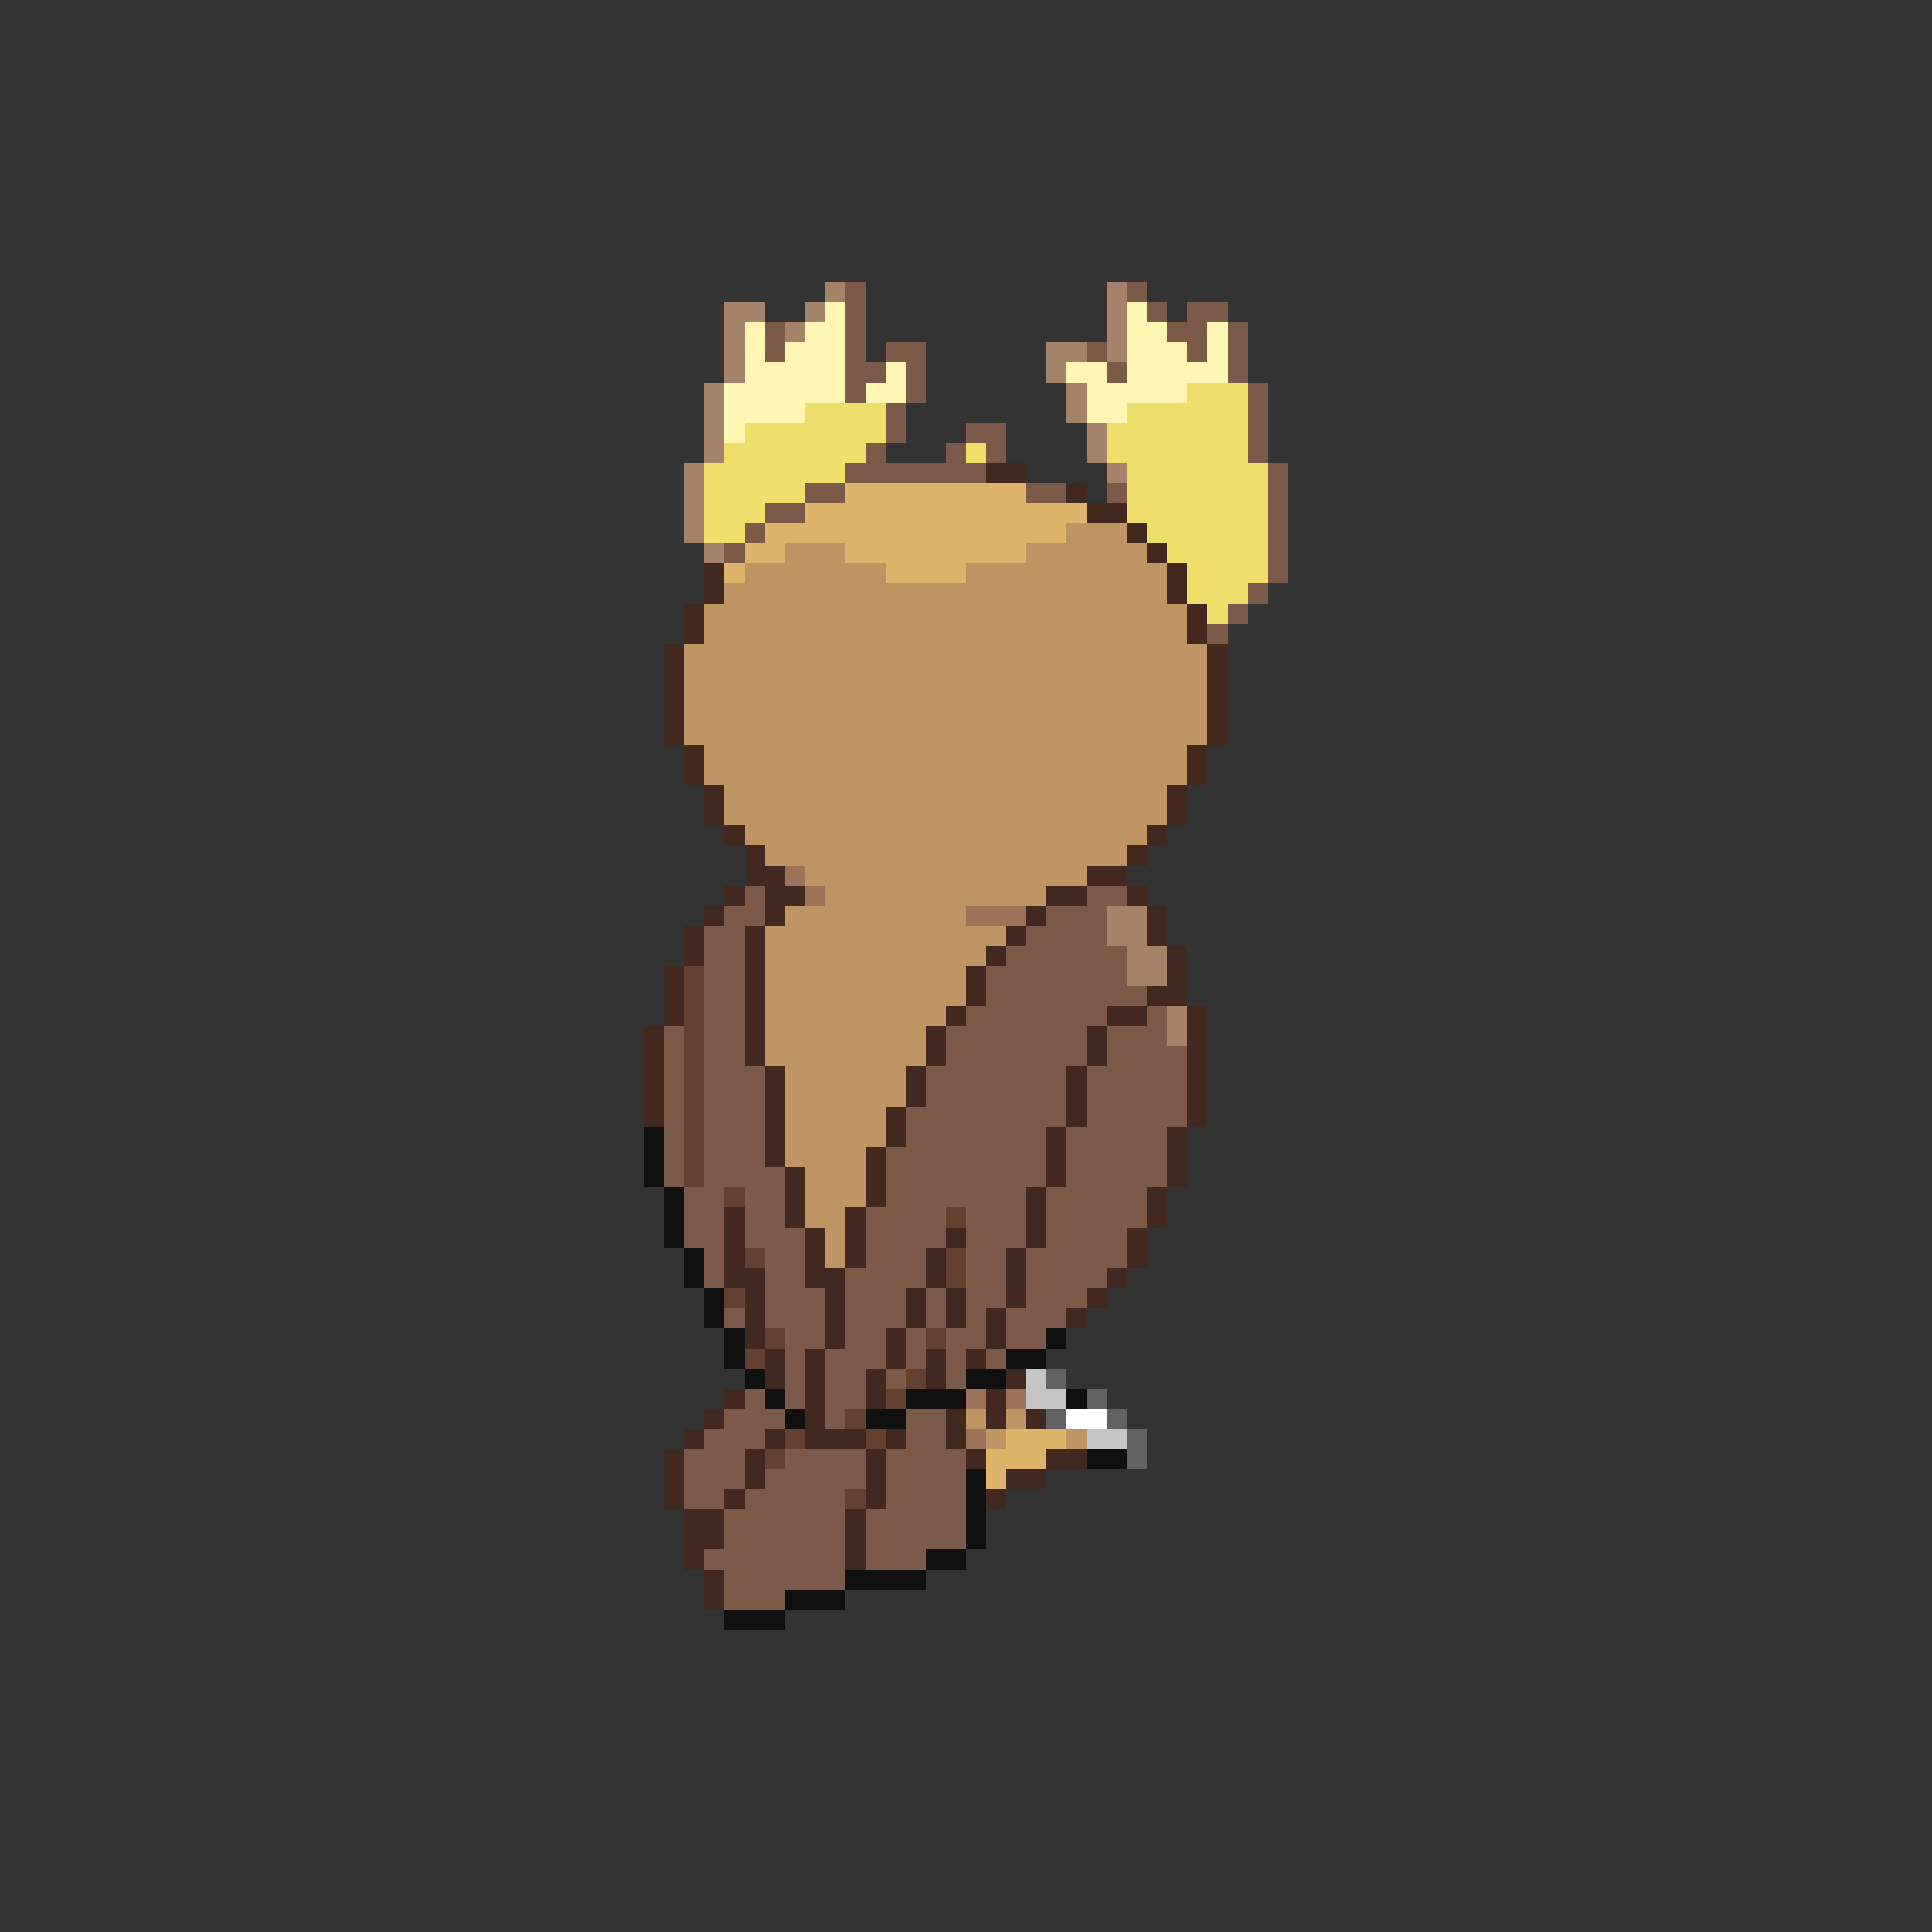 <svg xmlns="http://www.w3.org/2000/svg" viewBox="0 -0.5 96 96" shape-rendering="crispEdges">
<rect x="0" y="-0.5" width="96" height="96" fill="#333333" stroke="none"/>
<path stroke="#a4836a" d="M41 14h1M55 14h1M36 15h2M40 15h1M55 15h1M36 16h1M39 16h1M55 16h1M36 17h1M52 17h2M55 17h1M36 18h1M52 18h1M35 19h1M53 19h1M35 20h1M53 20h1M35 21h1M54 21h1M35 22h1M54 22h1M34 23h1M55 23h1M34 24h1M34 25h1M34 26h1M35 27h1M55 45h2M55 46h2M56 47h2M56 48h2M58 50h1M58 51h1" />
<path stroke="#7b5a4a" d="M42 14h1M56 14h1M42 15h1M57 15h1M59 15h2M38 16h1M42 16h1M58 16h2M61 16h1M38 17h1M42 17h1M44 17h2M54 17h1M59 17h1M61 17h1M42 18h2M45 18h1M55 18h1M61 18h1M42 19h1M45 19h1M62 19h1M44 20h1M62 20h1M44 21h1M48 21h2M62 21h1M43 22h1M47 22h1M49 22h1M62 22h1M42 23h7M63 23h1M40 24h2M51 24h2M55 24h1M63 24h1M38 25h2M63 25h1M37 26h1M63 26h1M36 27h1M63 27h1M63 28h1M62 29h1M61 30h1M60 31h1M37 44h1M54 44h2M36 45h2M52 45h3M35 46h2M51 46h4M35 47h2M50 47h6M35 48h2M49 48h7M35 49h2M49 49h8M35 50h2M48 50h7M57 50h1M33 51h1M35 51h2M47 51h7M55 51h3M33 52h1M35 52h2M47 52h7M55 52h4M33 53h1M35 53h3M46 53h7M54 53h5M33 54h1M35 54h3M46 54h7M54 54h5M33 55h1M35 55h3M45 55h8M54 55h5M33 56h1M35 56h3M45 56h7M53 56h5M33 57h1M35 57h3M44 57h8M53 57h5M33 58h1M35 58h4M44 58h8M53 58h5M34 59h2M37 59h2M44 59h7M52 59h5M34 60h2M37 60h2M43 60h4M48 60h3M52 60h5M34 61h2M37 61h3M43 61h4M48 61h3M52 61h4M35 62h1M38 62h2M43 62h3M48 62h2M51 62h5M35 63h1M38 63h2M42 63h4M48 63h2M51 63h4M38 64h3M42 64h3M46 64h1M48 64h2M51 64h3M36 65h1M38 65h3M42 65h3M46 65h1M48 65h1M50 65h3M39 66h2M42 66h2M45 66h1M47 66h2M50 66h2M39 67h1M41 67h3M45 67h1M47 67h1M49 67h1M39 68h1M41 68h2M44 68h1M47 68h1M37 69h1M39 69h1M41 69h2M36 70h3M41 70h1M45 70h2M35 71h3M45 71h2M34 72h3M39 72h4M44 72h4M34 73h3M38 73h5M44 73h4M34 74h2M37 74h5M44 74h4M36 75h6M43 75h5M36 76h6M43 76h5M35 77h7M43 77h3M36 78h6M36 79h3" />
<path stroke="#fff6b4" d="M41 15h1M56 15h1M37 16h1M40 16h2M56 16h2M60 16h1M37 17h1M39 17h3M56 17h3M60 17h1M37 18h5M44 18h1M53 18h2M56 18h5M36 19h6M43 19h2M54 19h5M36 20h4M54 20h2M36 21h1" />
<path stroke="#eede6a" d="M59 19h3M40 20h4M56 20h6M37 21h7M55 21h7M36 22h7M48 22h1M55 22h7M35 23h7M56 23h7M35 24h5M56 24h7M35 25h3M56 25h7M35 26h2M57 26h6M58 27h5M59 28h4M59 29h3M60 30h1" />
<path stroke="#412920" d="M49 23h2M53 24h1M54 25h2M56 26h1M57 27h1M35 28h1M58 28h1M35 29h1M58 29h1M34 30h1M59 30h1M34 31h1M59 31h1M33 32h1M60 32h1M33 33h1M60 33h1M33 34h1M60 34h1M33 35h1M60 35h1M33 36h1M60 36h1M34 37h1M59 37h1M34 38h1M59 38h1M35 39h1M58 39h1M35 40h1M58 40h1M36 41h1M57 41h1M37 42h1M56 42h1M37 43h2M54 43h2M36 44h1M38 44h2M52 44h2M56 44h1M35 45h1M38 45h1M51 45h1M57 45h1M34 46h1M37 46h1M50 46h1M57 46h1M34 47h1M37 47h1M49 47h1M58 47h1M33 48h1M37 48h1M48 48h1M58 48h1M33 49h1M37 49h1M48 49h1M57 49h2M33 50h1M37 50h1M47 50h1M55 50h2M59 50h1M32 51h1M37 51h1M46 51h1M54 51h1M59 51h1M32 52h1M37 52h1M46 52h1M54 52h1M59 52h1M32 53h1M38 53h1M45 53h1M53 53h1M59 53h1M32 54h1M38 54h1M45 54h1M53 54h1M59 54h1M32 55h1M38 55h1M44 55h1M53 55h1M59 55h1M38 56h1M44 56h1M52 56h1M58 56h1M38 57h1M43 57h1M52 57h1M58 57h1M39 58h1M43 58h1M52 58h1M58 58h1M39 59h1M43 59h1M51 59h1M57 59h1M36 60h1M39 60h1M42 60h1M51 60h1M57 60h1M36 61h1M40 61h1M42 61h1M47 61h1M51 61h1M56 61h1M36 62h1M40 62h1M42 62h1M46 62h1M50 62h1M56 62h1M36 63h2M40 63h2M46 63h1M50 63h1M55 63h1M37 64h1M41 64h1M45 64h1M47 64h1M50 64h1M54 64h1M37 65h1M41 65h1M45 65h1M47 65h1M49 65h1M53 65h1M37 66h1M41 66h1M44 66h1M49 66h1M38 67h1M40 67h1M44 67h1M46 67h1M48 67h1M38 68h1M40 68h1M43 68h1M46 68h1M50 68h1M36 69h1M40 69h1M43 69h1M49 69h1M35 70h1M40 70h1M47 70h1M49 70h1M51 70h1M34 71h1M38 71h1M40 71h3M44 71h1M47 71h1M33 72h1M37 72h1M43 72h1M48 72h1M52 72h2M33 73h1M37 73h1M43 73h1M50 73h2M33 74h1M36 74h1M43 74h1M49 74h1M34 75h2M42 75h1M34 76h2M42 76h1M34 77h1M42 77h1M35 78h1M35 79h1" />
<path stroke="#deb46a" d="M42 24h9M40 25h14M38 26h15M37 27h2M42 27h9M36 28h1M44 28h4M50 71h3M49 72h3M49 73h1" />
<path stroke="#bd9462" d="M53 26h3M39 27h3M51 27h6M37 28h7M48 28h10M36 29h22M35 30h24M35 31h24M34 32h26M34 33h26M34 34h26M34 35h26M34 36h26M35 37h24M35 38h24M36 39h22M36 40h22M37 41h20M38 42h18M40 43h14M41 44h11M39 45h9M38 46h12M38 47h11M38 48h10M38 49h10M38 50h9M38 51h8M38 52h8M39 53h6M39 54h6M39 55h5M39 56h5M39 57h4M40 58h3M40 59h3M40 60h2M41 61h1M41 62h1M48 70h1M50 70h1M49 71h1M53 71h1" />
<path stroke="#9c735a" d="M39 43h1M40 44h1M48 45h3M48 69h1M50 69h1M48 71h1" />
<path stroke="#624131" d="M34 48h1M34 49h1M34 50h1M34 51h1M34 52h1M34 53h1M34 54h1M34 55h1M34 56h1M34 57h1M34 58h1M36 59h1M47 60h1M37 62h1M47 62h1M47 63h1M36 64h1M38 66h1M46 66h1M37 67h1M45 68h1M44 69h1M42 70h1M39 71h1M43 71h1M38 72h1M42 74h1" />
<path stroke="#101010" d="M32 56h1M32 57h1M32 58h1M33 59h1M33 60h1M33 61h1M34 62h1M34 63h1M35 64h1M35 65h1M36 66h1M52 66h1M36 67h1M50 67h2M37 68h1M48 68h2M38 69h1M45 69h3M53 69h1M39 70h1M43 70h2M54 72h2M48 73h1M48 74h1M48 75h1M48 76h1M46 77h2M42 78h4M39 79h3M36 80h3" />
<path stroke="#c5c5c5" d="M51 68h1M51 69h2M54 71h2" />
<path stroke="#626262" d="M52 68h1M54 69h1M52 70h1M55 70h1M56 71h1M56 72h1" />
<path stroke="#ffffff" d="M53 70h2" />
</svg>